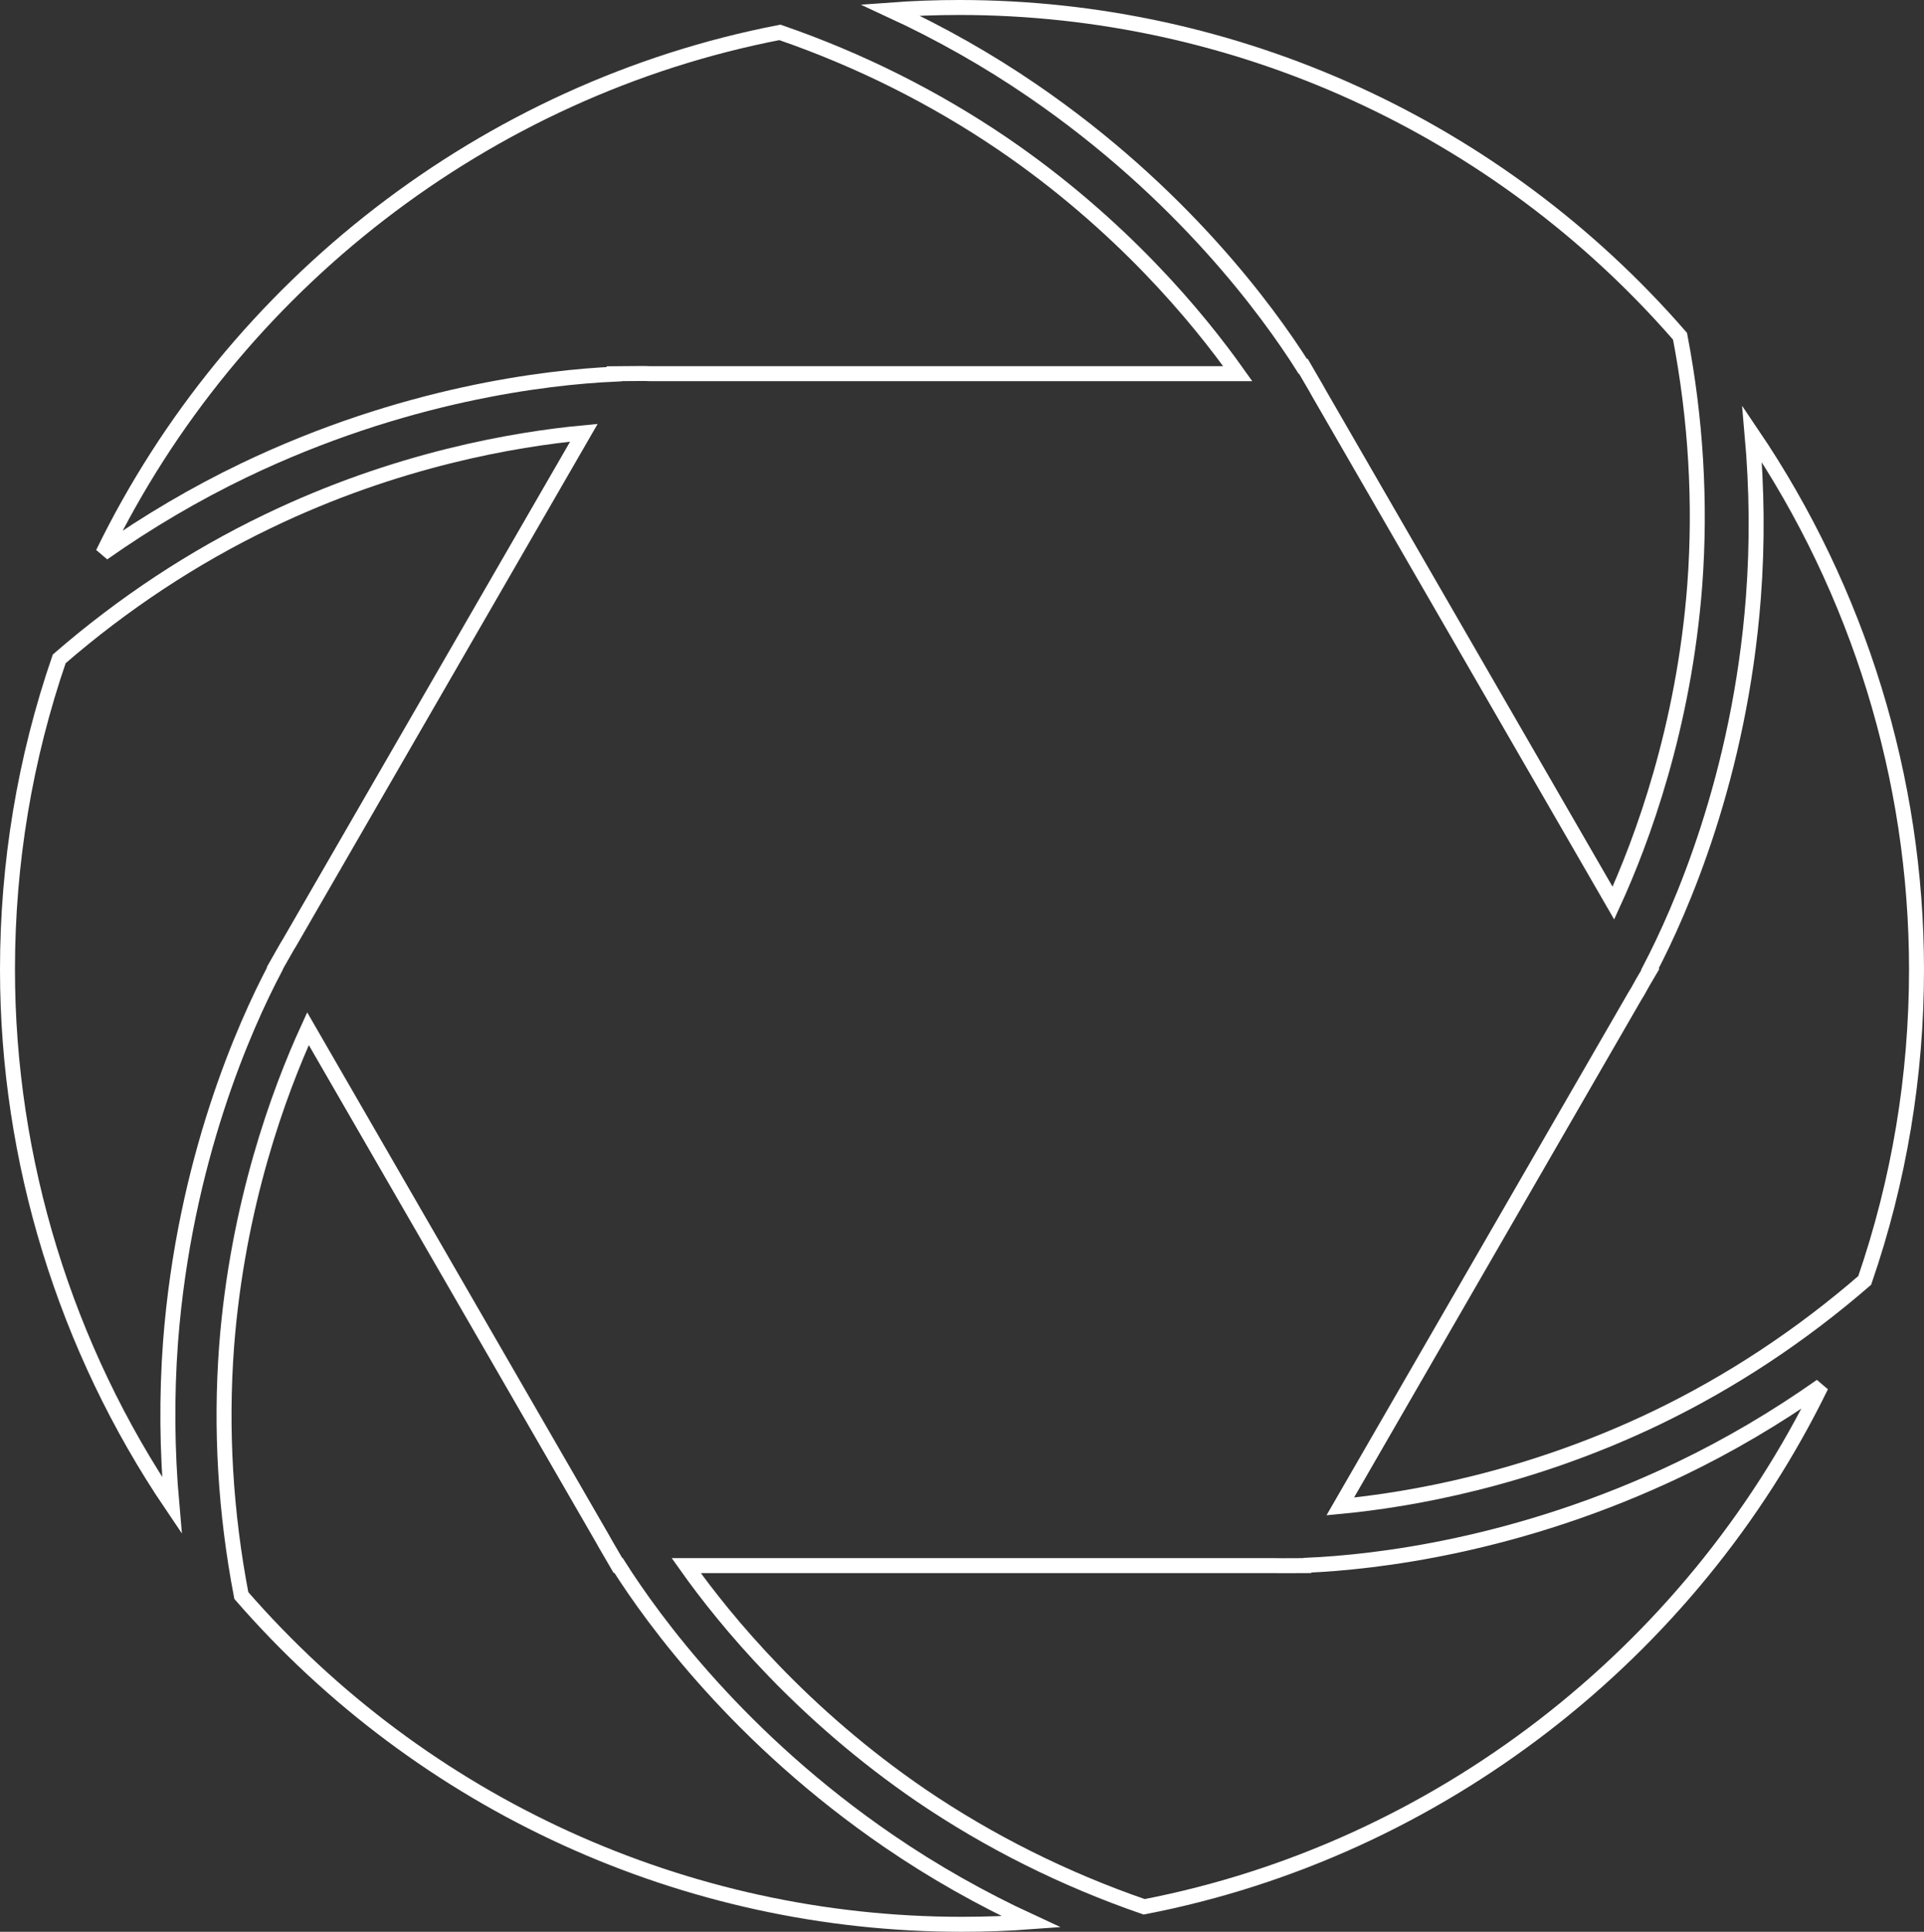 <svg width="257" height="258" viewBox="0 0 257 258" fill="none" xmlns="http://www.w3.org/2000/svg">
<rect x="0" y="0" width="257" height="258" fill="#333333" stroke="none"/>
<path d="M174.06 209.096L174.593 209.093L174.626 209.043C183.423 208.656 202.803 206.555 224.443 196.181L224.443 196.181C230.963 193.052 237.266 189.332 243.265 185.105C225.828 220.868 192.05 247.089 152.83 254.664C142.149 250.976 132.137 245.972 123.03 239.781C107.232 228.983 96.967 216.583 91.664 209.096H170.254C170.463 209.106 170.821 209.106 171.234 209.106H171.285C171.461 209.106 172.156 209.103 172.804 209.101L173.675 209.097L173.955 209.096L174.033 209.096L174.053 209.096L174.058 209.096L174.059 209.096L174.06 209.096Z" stroke="white" stroke-width="2"/>
<path d="M220.104 130.062L220.442 129.488L220.392 129.421C224.444 121.66 232.397 103.772 234.212 79.747C234.76 72.535 234.686 65.252 234.036 57.954C248.253 78.957 256 103.98 256 129.485C256 143.724 253.673 157.672 249.08 171.006C240.534 178.411 231.18 184.582 221.264 189.356C204.027 197.637 188.15 200.326 179.026 201.192L218.325 133.129C218.535 132.814 218.93 132.133 219.433 131.204L220.104 130.062Z" stroke="white" stroke-width="2"/>
<path d="M83.026 49.904L82.035 49.913V49.974C73.082 50.386 53.916 52.583 32.577 62.819L32.575 62.819C26.055 65.958 19.75 69.665 13.747 73.891C31.148 38.117 64.937 11.901 104.17 4.325C114.849 8.003 124.86 13.036 133.949 19.209C149.773 29.996 160.022 42.419 165.333 49.904H86.756C86.514 49.884 86.153 49.884 85.743 49.884L85.663 49.884C85.491 49.884 84.828 49.889 84.215 49.894L83.39 49.901L83.126 49.903L83.052 49.904L83.033 49.904L83.028 49.904L83.027 49.904L83.026 49.904Z" stroke="white" stroke-width="2"/>
<path d="M82.251 208.578L82.54 209.075H82.624C87.298 216.454 98.829 232.282 118.736 245.898C124.7 249.981 131.061 253.581 137.727 256.661C134.657 256.889 131.573 257 128.484 257C91.542 257 56.494 240.998 32.235 213.092C30.11 202.03 29.453 190.855 30.262 179.91C31.706 160.832 37.32 145.729 41.138 137.387L80.446 205.447C80.612 205.755 80.991 206.431 81.563 207.394C81.564 207.396 81.565 207.397 81.566 207.399L82.251 208.578Z" stroke="white" stroke-width="2"/>
<path d="M174.394 49.422L174.105 48.925L174.021 48.925C169.347 41.546 157.817 25.718 137.909 12.102C131.945 8.019 125.584 4.419 118.918 1.339C121.989 1.111 125.072 1 128.161 1C165.103 1 200.151 17.002 224.41 44.908C226.535 55.97 227.192 67.145 226.384 78.09C224.939 97.168 219.325 112.271 215.508 120.613L176.199 52.553C176.033 52.245 175.654 51.569 175.082 50.605C175.081 50.604 175.08 50.603 175.079 50.601L174.394 49.422Z" stroke="white" stroke-width="2"/>
<path d="M35.725 69.644L35.727 69.644C52.985 61.315 68.855 58.658 77.994 57.797L38.696 125.848C38.528 126.099 38.226 126.632 37.834 127.321C37.744 127.48 37.648 127.648 37.549 127.823L37.548 127.824L36.909 128.951L36.711 129.298L36.725 129.355C32.7 136.976 24.631 154.986 22.778 179.232L22.778 179.234C22.247 186.444 22.309 193.741 22.961 201.043C8.738 180.039 1 154.999 1 129.485C1 115.286 3.327 101.318 7.91 87.994C16.456 80.589 25.82 74.407 35.725 69.644Z" stroke="white" stroke-width="2"/>
</svg>
